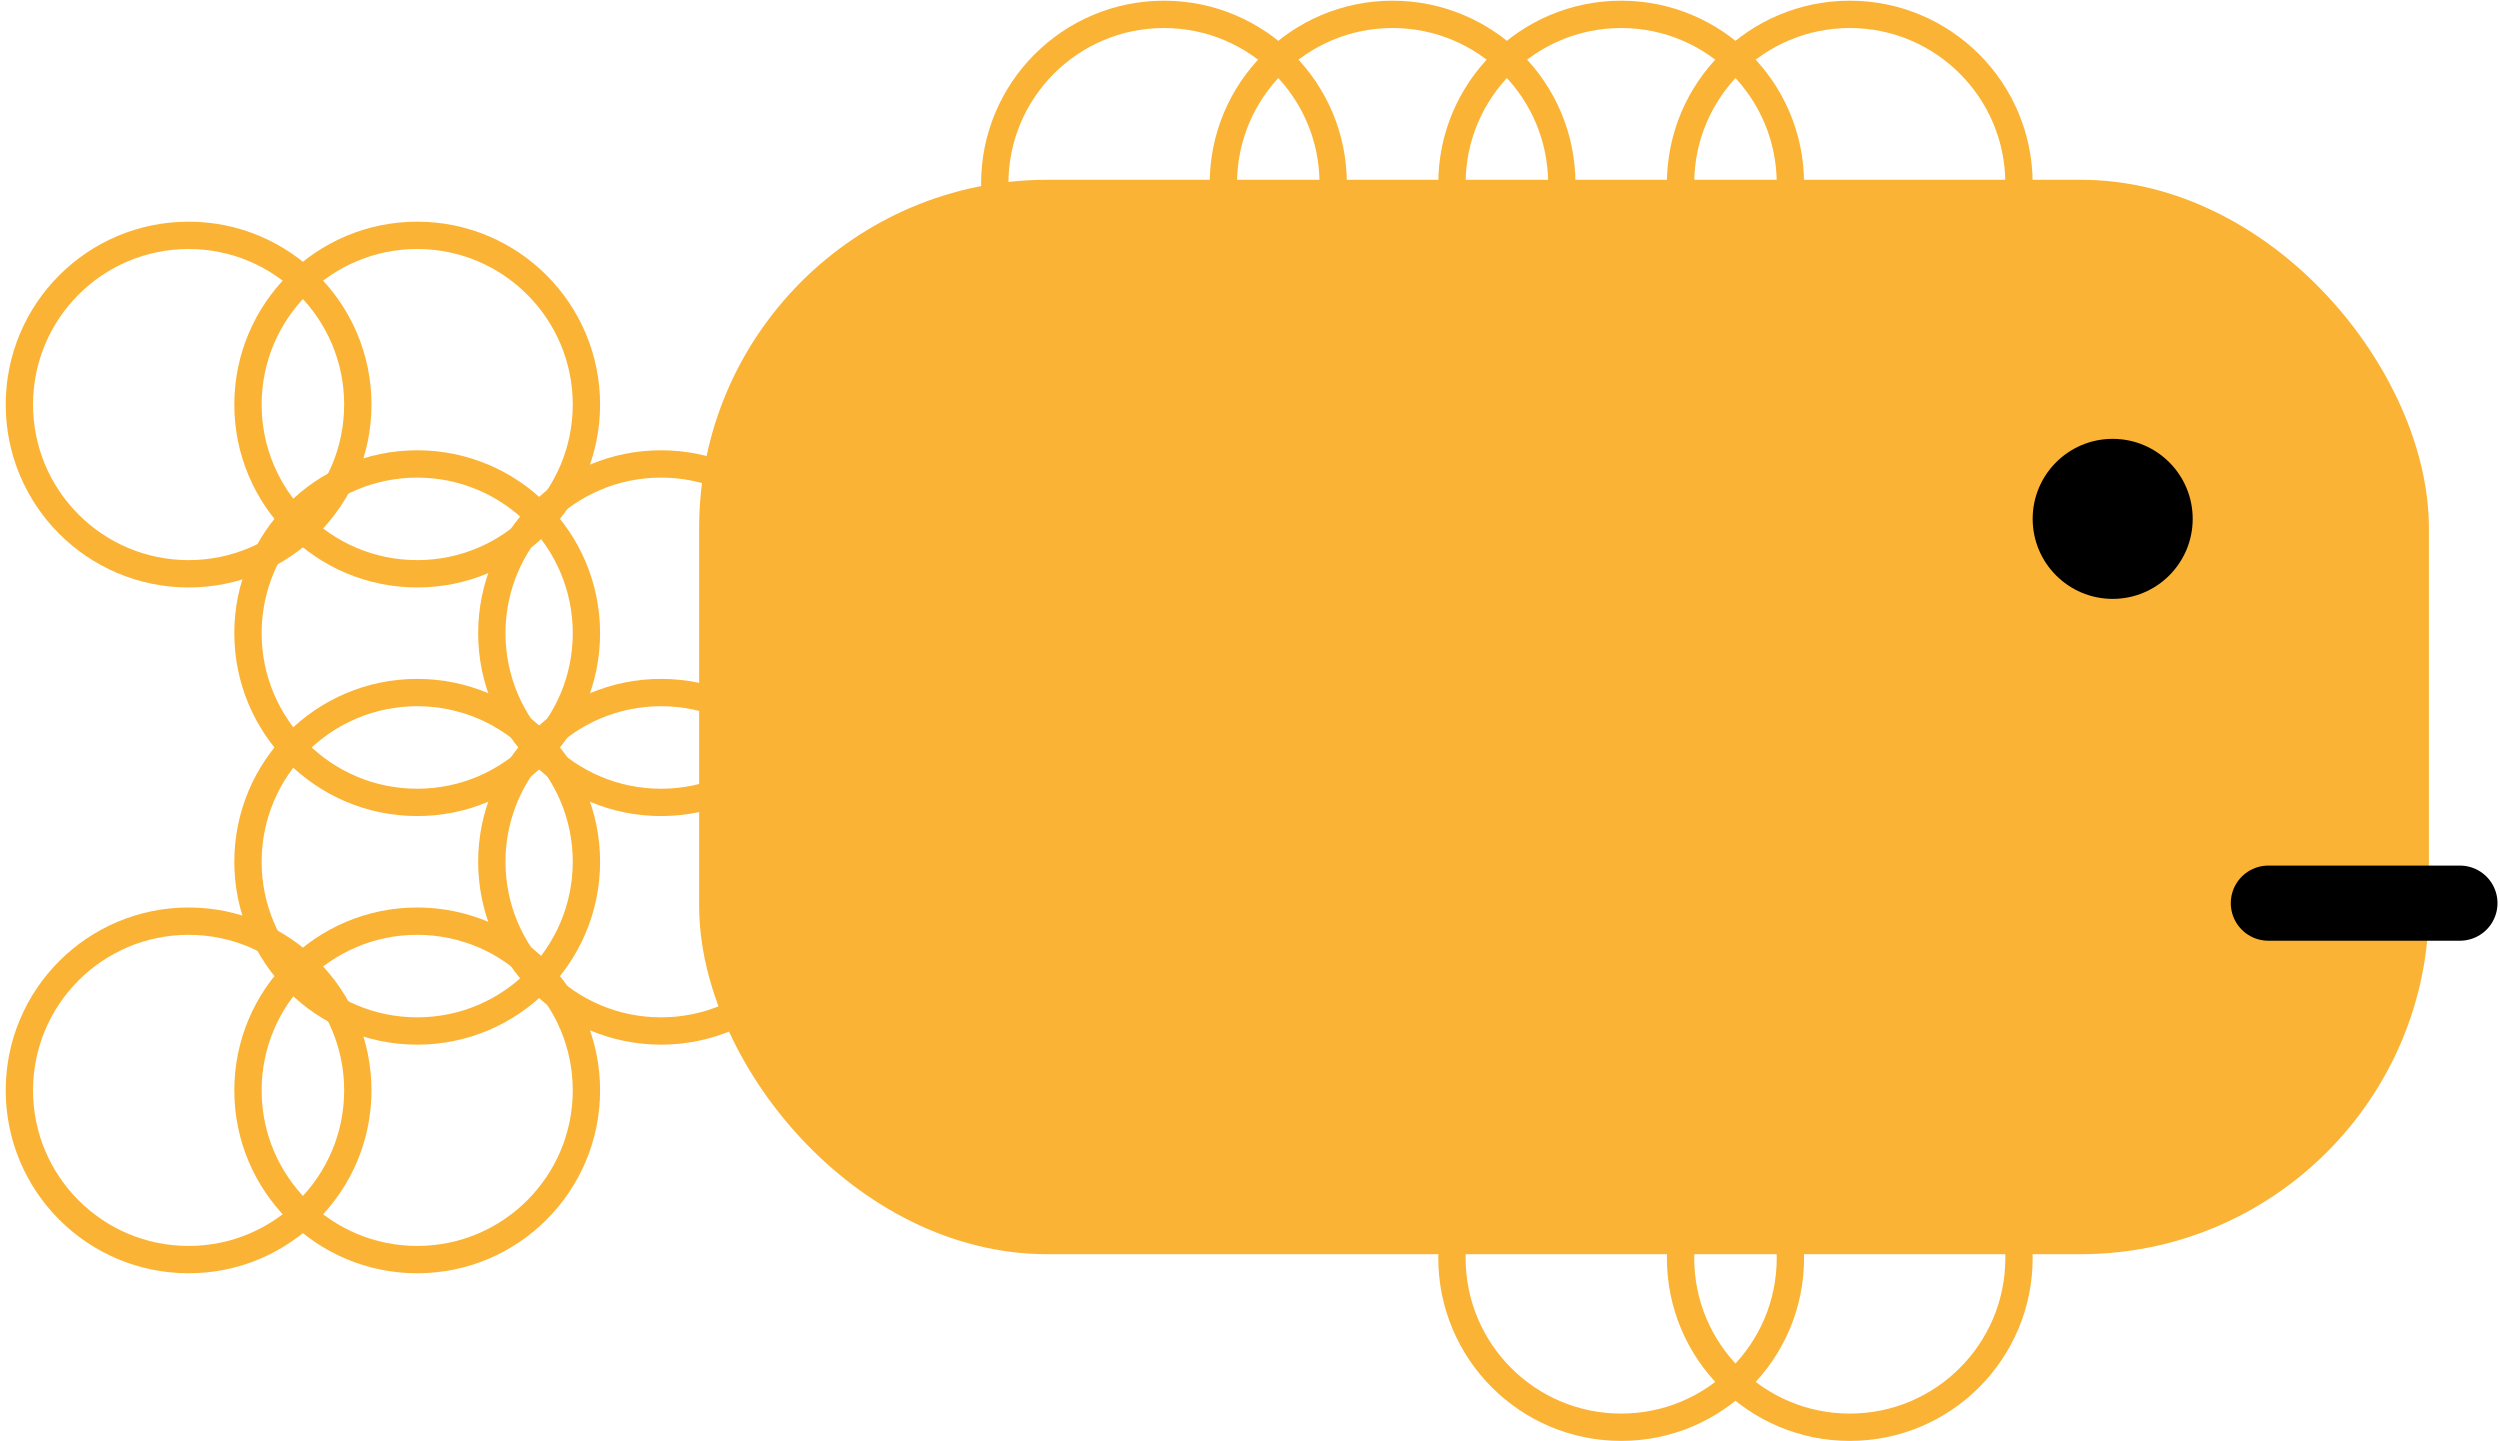 <svg width="366" height="211" viewBox="0 0 366 211" fill="none" xmlns="http://www.w3.org/2000/svg">
<rect x="102.355" y="26.319" width="253.237" height="157.297" rx="51" fill="#FAB334"/>
<circle cx="309.296" cy="75.962" r="11.714" fill="black"/>
<line x1="360.133" y1="132.221" x2="332.087" y2="132.221" stroke="black" stroke-width="11" stroke-linecap="round" stroke-linejoin="round"/>
<circle cx="270.808" cy="26.876" r="24.774" stroke="#FAB334" stroke-width="4"/>
<circle cx="61.078" cy="159.631" r="24.774" transform="rotate(90 61.078 159.631)" stroke="#FAB334" stroke-width="4"/>
<circle cx="27.611" cy="159.631" r="24.774" transform="rotate(90 27.611 159.631)" stroke="#FAB334" stroke-width="4"/>
<circle cx="270.808" cy="184.174" r="24.774" stroke="#FAB334" stroke-width="4"/>
<circle cx="237.34" cy="26.876" r="24.774" stroke="#FAB334" stroke-width="4"/>
<circle cx="61.078" cy="126.163" r="24.774" transform="rotate(90 61.078 126.163)" stroke="#FAB334" stroke-width="4"/>
<circle cx="96.777" cy="126.163" r="24.774" transform="rotate(90 96.777 126.163)" stroke="#FAB334" stroke-width="4"/>
<circle cx="237.34" cy="184.174" r="24.774" stroke="#FAB334" stroke-width="4"/>
<circle cx="203.873" cy="26.876" r="24.774" stroke="#FAB334" stroke-width="4"/>
<circle cx="61.078" cy="92.696" r="24.774" transform="rotate(90 61.078 92.696)" stroke="#FAB334" stroke-width="4"/>
<circle cx="96.777" cy="92.696" r="24.774" transform="rotate(90 96.777 92.696)" stroke="#FAB334" stroke-width="4"/>
<circle cx="170.406" cy="26.876" r="24.774" stroke="#FAB334" stroke-width="4"/>
<circle cx="61.078" cy="59.228" r="24.774" transform="rotate(90 61.078 59.228)" stroke="#FAB334" stroke-width="4"/>
<circle cx="27.611" cy="59.228" r="24.774" transform="rotate(90 27.611 59.228)" stroke="#FAB334" stroke-width="4"/>
</svg>
